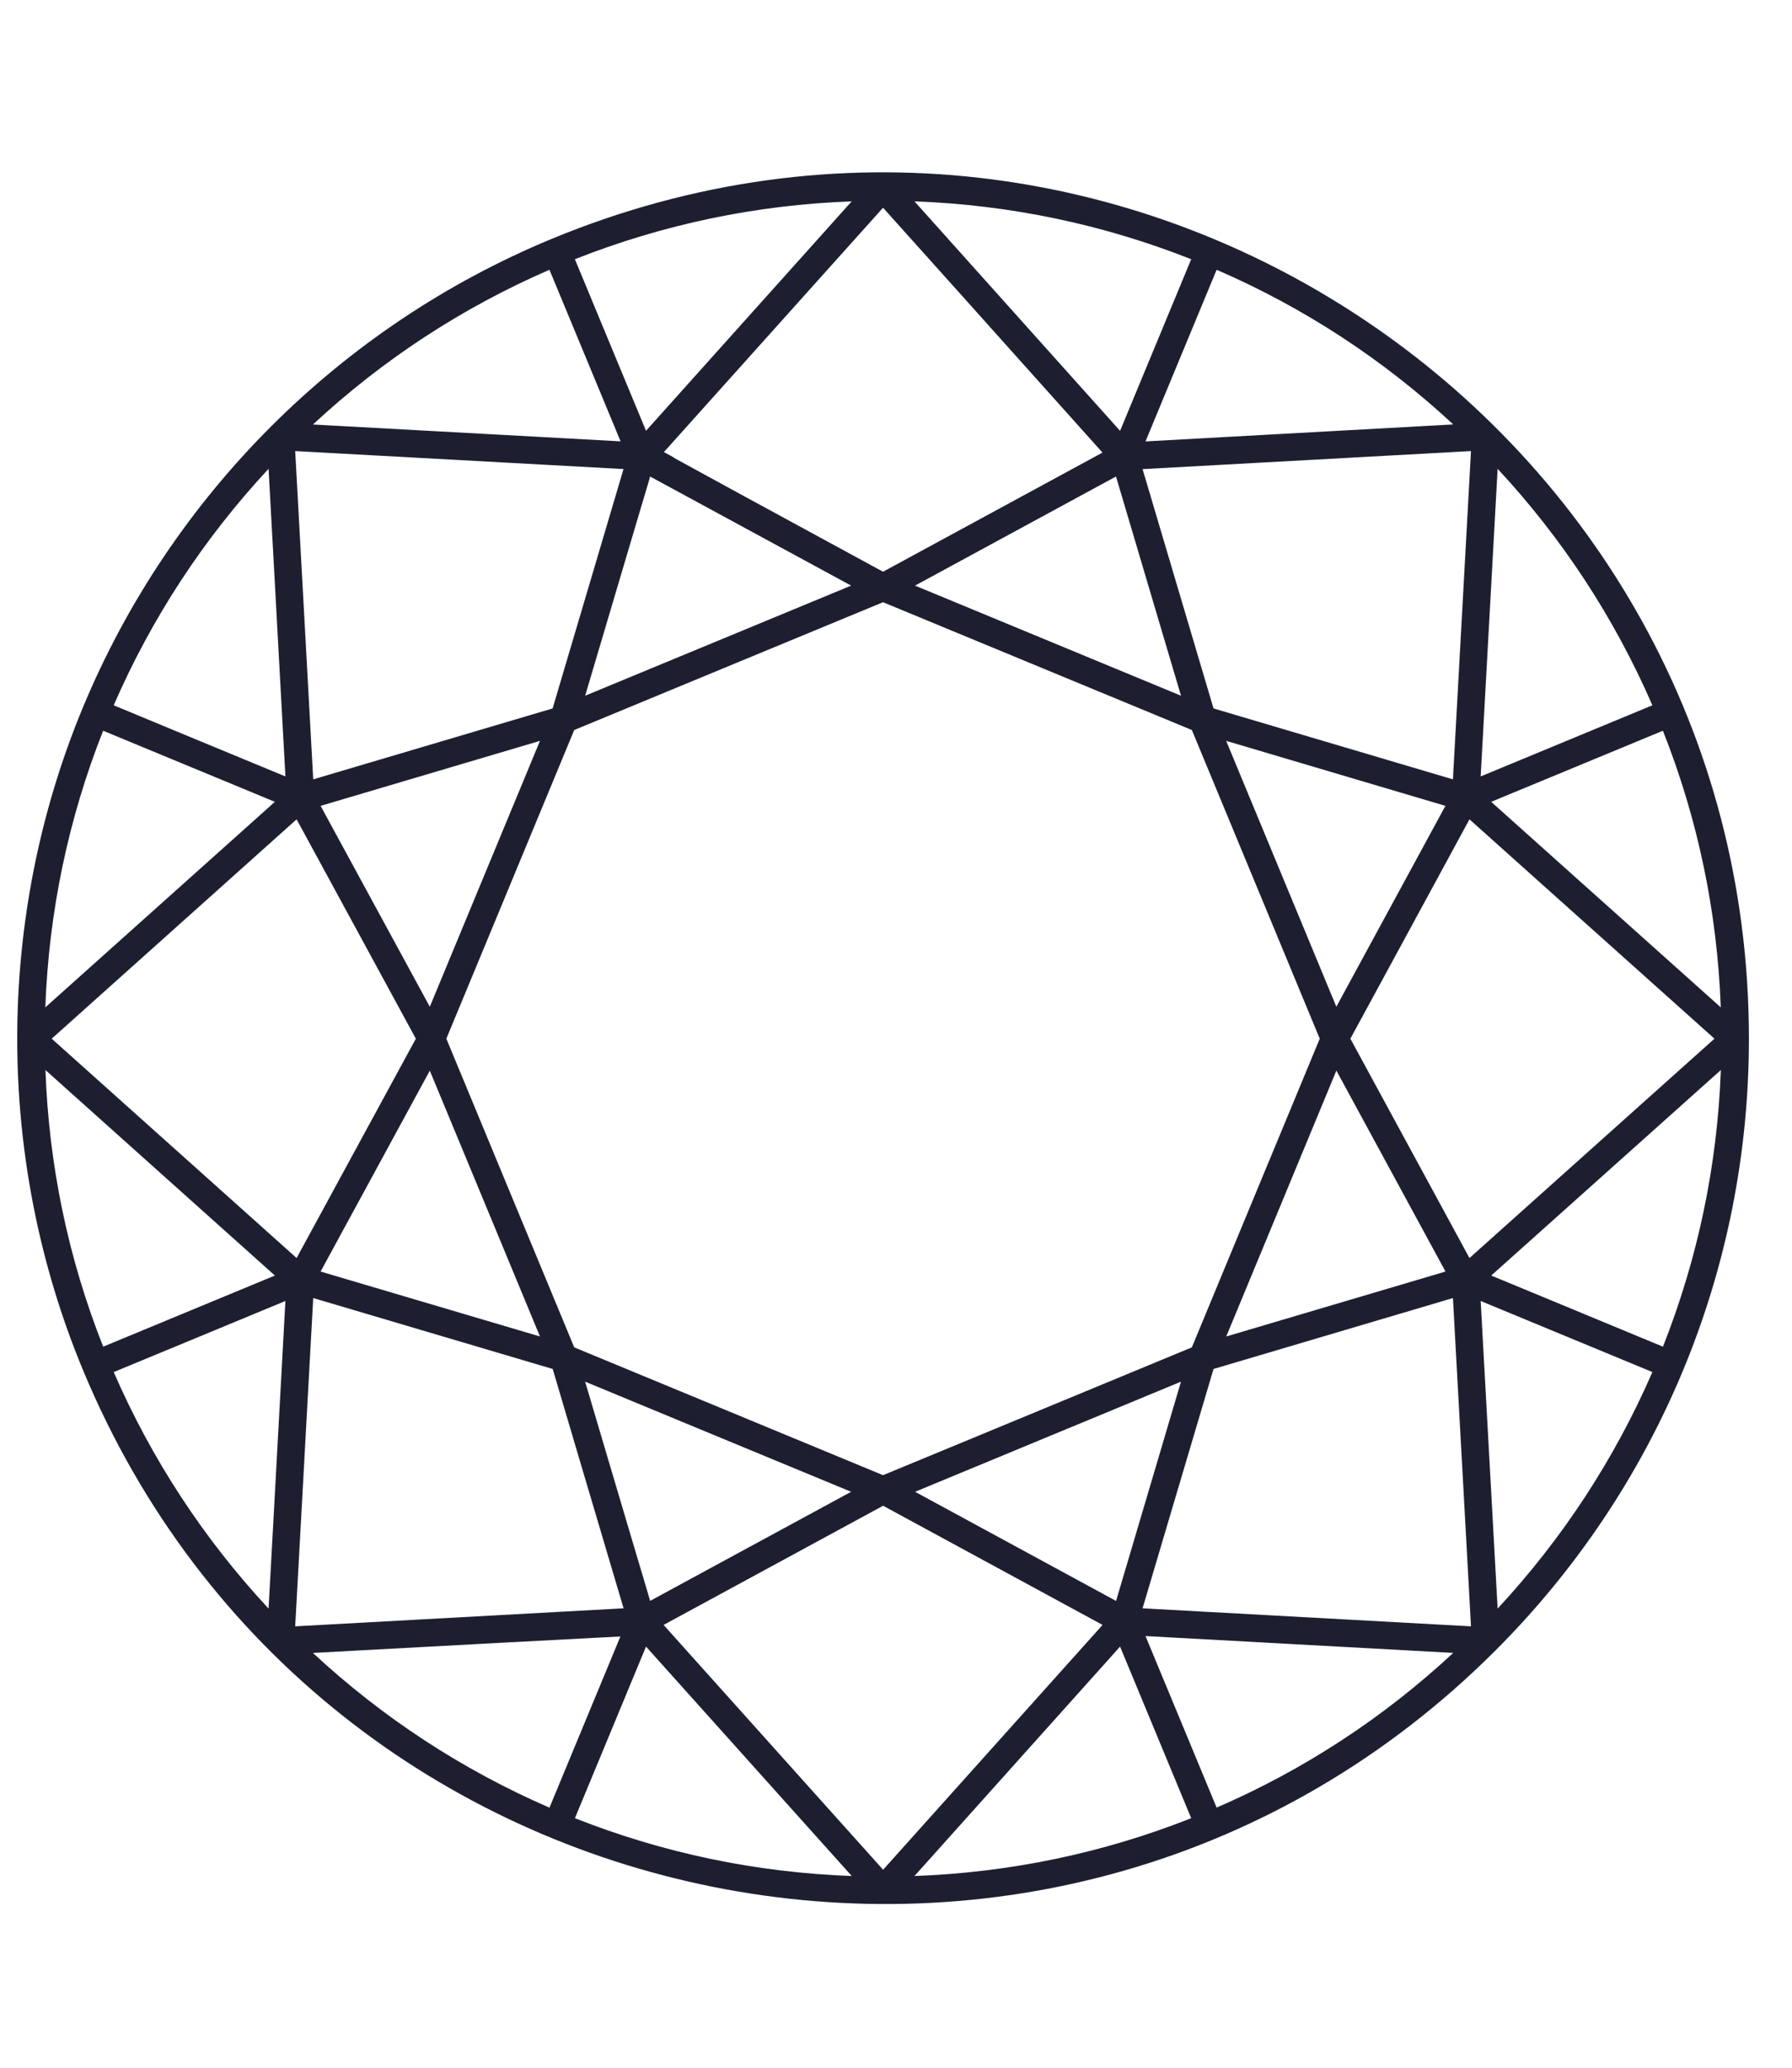 <?xml version="1.0" standalone="no"?>
<!--
    Copyright (C) 2023 Typerefinery.io

    Licensed under the Apache License, Version 2.0 (the "License");
    you may not use this file except in compliance with the License.
    You may obtain a copy of the License at

        http://www.apache.org/licenses/LICENSE-2.0

    Unless required by applicable law or agreed to in writing, software
    distributed under the License is distributed on an "AS IS" BASIS,
    WITHOUT WARRANTIES OR CONDITIONS OF ANY KIND, either express or implied.
    See the License for the specific language governing permissions and
    limitations under the License.
-->
<svg width="52" height="60" viewBox="0 0 52 60" fill="none" xmlns="http://www.w3.org/2000/svg">
<g clip-path="url(#clip0_166_3413)">
<path fill-rule="evenodd" clip-rule="evenodd" d="M50.75 30.14C50.75 12.308 32.562 0.079 16.005 6.933C9.878 9.47 4.964 14.373 2.406 20.526C-0.133 26.645 -0.138 33.621 2.406 39.751C9.249 56.244 30.724 60.558 43.392 47.896C48.062 43.228 50.75 36.906 50.75 30.14ZM32.502 12.502C30.509 10.278 30.158 9.887 26.536 5.843C29.306 5.944 32 6.508 34.566 7.522C34.229 8.336 33.934 9.046 33.645 9.745L33.627 9.788C33.271 10.647 32.92 11.494 32.502 12.502ZM18.746 12.5L16.682 7.522C19.249 6.507 21.945 5.944 24.714 5.843L18.746 12.5ZM19.552 13.277C19.553 13.278 19.559 13.283 19.567 13.291C20.257 13.671 21.926 14.582 25.624 16.59L28.282 15.147C29.266 14.612 29.957 14.237 31.992 13.133C31.014 12.041 30.29 11.233 29.735 10.614C28.612 9.36 28.188 8.886 27.763 8.412C27.504 8.124 27.245 7.835 26.829 7.371C26.529 7.036 26.147 6.611 25.624 6.028C24.266 7.542 23.152 8.784 22.083 9.976L22.075 9.985C21.15 11.016 20.257 12.012 19.265 13.118C19.33 13.153 19.405 13.193 19.46 13.223C19.491 13.241 19.517 13.255 19.531 13.263C19.534 13.265 19.539 13.268 19.544 13.271L19.547 13.274L19.552 13.277ZM33.84 11.36C34.266 10.333 34.801 9.044 35.304 7.828C37.839 8.926 40.143 10.433 42.17 12.316L33.24 12.809C33.386 12.456 33.595 11.951 33.84 11.36ZM15.716 12.681C13.493 12.56 10.822 12.414 9.081 12.318C11.107 10.435 13.411 8.928 15.944 7.828L18.008 12.807L15.716 12.681ZM9.089 22.615L8.566 13.089C10.27 13.182 11.775 13.265 13.315 13.349L13.332 13.35C14.816 13.432 16.334 13.515 18.093 13.611L16.036 20.557L9.089 22.615ZM35.214 20.557L33.155 13.613L42.685 13.089L42.625 14.181C42.429 17.73 42.419 17.901 42.161 22.615L35.214 20.557ZM4.44 20.939C4.154 20.821 3.791 20.67 3.299 20.466C4.401 17.931 5.91 15.629 7.793 13.604L7.975 16.91C8.065 18.565 8.131 19.765 8.282 22.53C7.72 22.297 7.281 22.116 6.928 21.97C6.096 21.625 5.745 21.48 5.394 21.335C5.138 21.229 4.882 21.123 4.44 20.939ZM42.966 22.53L43.458 13.604C45.341 15.63 46.848 17.934 47.949 20.466L42.966 22.53ZM18.823 13.976C18.832 13.944 18.846 13.898 18.866 13.828L24.698 16.993L16.98 20.188C18.533 14.946 18.737 14.264 18.786 14.101C18.792 14.08 18.796 14.068 18.8 14.055C18.805 14.037 18.81 14.019 18.823 13.976ZM34.27 20.188C31.585 19.077 29.238 18.106 26.552 16.993L32.384 13.827L34.27 20.188ZM14.429 26.577C14.819 25.635 15.446 24.122 16.663 21.183L17.734 20.74C19.648 19.948 20.519 19.587 21.389 19.227L25.624 17.475L34.585 21.183C35.898 24.353 36.525 25.864 36.908 26.789L36.909 26.791C37.442 28.077 37.505 28.23 38.296 30.14C37.462 32.151 37.436 32.213 36.819 33.705L36.817 33.708C36.427 34.651 35.8 36.164 34.585 39.097C31.451 40.394 29.938 41.021 29.01 41.405L28.977 41.419C27.688 41.952 27.536 42.015 25.624 42.806C23.615 41.974 23.55 41.947 22.064 41.332L21.997 41.304C21.05 40.913 19.539 40.287 16.663 39.097C15.349 35.927 14.723 34.416 14.34 33.491L14.339 33.488C13.806 32.203 13.742 32.05 12.952 30.14C13.785 28.131 13.812 28.067 14.428 26.58L14.429 26.577ZM1.315 29.231C1.418 26.459 1.981 23.764 2.993 21.204L7.976 23.267C4.924 26 4.445 26.43 1.315 29.231ZM46.226 25.913C45.191 24.986 44.172 24.073 43.271 23.267C44.281 22.849 45.129 22.498 45.991 22.141C46.702 21.846 47.423 21.548 48.254 21.204C49.269 23.767 49.832 26.462 49.933 29.231C48.806 28.223 47.512 27.064 46.242 25.927L46.226 25.913ZM12.472 29.213L9.303 23.384L15.669 21.498C14.546 24.209 13.674 26.314 12.472 29.213ZM38.778 29.213C38.177 27.762 36.328 23.301 35.581 21.498L37.429 22.046C38.991 22.508 40.781 23.039 41.943 23.384C40.263 26.48 39.959 27.039 39.11 28.601L38.778 29.213ZM40.189 28.292C40.98 26.837 41.264 26.312 42.641 23.775L44.433 25.38C46.996 27.674 47.519 28.142 49.75 30.14C47.116 32.498 45.291 34.132 42.641 36.505C41.867 35.081 40.265 32.13 39.185 30.14L40.189 28.292ZM8.607 36.505L1.5 30.14L8.607 23.775L12.067 30.14L8.607 36.505ZM45.994 38.14C45.132 37.783 44.284 37.432 43.272 37.013C45.497 35.022 45.889 34.671 49.935 31.05C49.833 33.819 49.269 36.514 48.255 39.077C47.432 38.736 46.715 38.439 46.009 38.147L45.994 38.14ZM2.994 39.077C1.981 36.517 1.418 33.822 1.319 31.05C3.54 33.041 4.451 33.856 6.472 35.666L7.977 37.013L2.994 39.077ZM35.583 38.781C36.694 36.097 37.666 33.751 38.779 31.066C39.872 33.083 40.71 34.626 41.945 36.897L35.583 38.781ZM15.669 38.781L9.303 36.897L12.472 31.068C13.338 33.155 14.032 34.829 14.779 36.633L15.669 38.781ZM8.566 47.192L9.089 37.666L16.038 39.724C16.647 41.78 16.864 42.513 16.985 42.925C17.025 43.057 17.054 43.156 17.083 43.255L18.095 46.669L8.566 47.192ZM33.155 46.669L35.214 39.724C36.906 39.222 39.972 38.314 41.851 37.758L42.161 37.666L42.406 42.12C42.483 43.516 42.542 44.602 42.685 47.192L33.155 46.669ZM43.458 46.677L42.966 37.751L47.949 39.814C46.846 42.346 45.339 44.65 43.458 46.677ZM7.793 46.677C5.911 44.652 4.402 42.348 3.3 39.814C4.269 39.413 4.739 39.218 5.097 39.07L5.118 39.062C5.757 38.797 6.051 38.675 8.282 37.751C8.106 40.968 8.046 42.068 7.928 44.229L7.793 46.677ZM32.386 46.455L26.554 43.288C29.446 42.088 31.548 41.218 34.27 40.092L32.386 46.455ZM18.664 45.771C18.503 45.233 18.167 44.106 16.979 40.092C20 41.343 20.392 41.505 21.569 41.993L24.698 43.288C22.899 44.264 22.359 44.557 21.744 44.891L21.741 44.892C21.181 45.196 20.558 45.535 18.866 46.453C18.783 46.171 18.747 46.049 18.664 45.771ZM25.626 54.255L19.256 47.151L25.626 43.693L31.994 47.151L25.626 54.255ZM35.304 52.452L33.24 47.474L42.17 47.963C40.143 49.847 37.839 51.354 35.304 52.452ZM15.944 52.454C13.411 51.353 11.107 49.846 9.08 47.964C13.947 47.699 16.088 47.586 17.263 47.525L17.268 47.525C17.565 47.509 17.8 47.497 18.003 47.486L15.944 52.454ZM16.683 52.759L18.746 47.78C20.554 49.797 22.201 51.633 23.427 53L24.716 54.437C21.945 54.336 19.249 53.774 16.683 52.759ZM34.566 52.759C32.002 53.774 29.306 54.336 26.536 54.437L32.502 47.78L34.566 52.759Z" fill="#1D1F31"/>
</g>
<defs>
<clipPath id="clip0_166_3413">
<rect width="51" height="60" fill="white" transform="translate(0.5)"/>
</clipPath>
</defs>
</svg>

